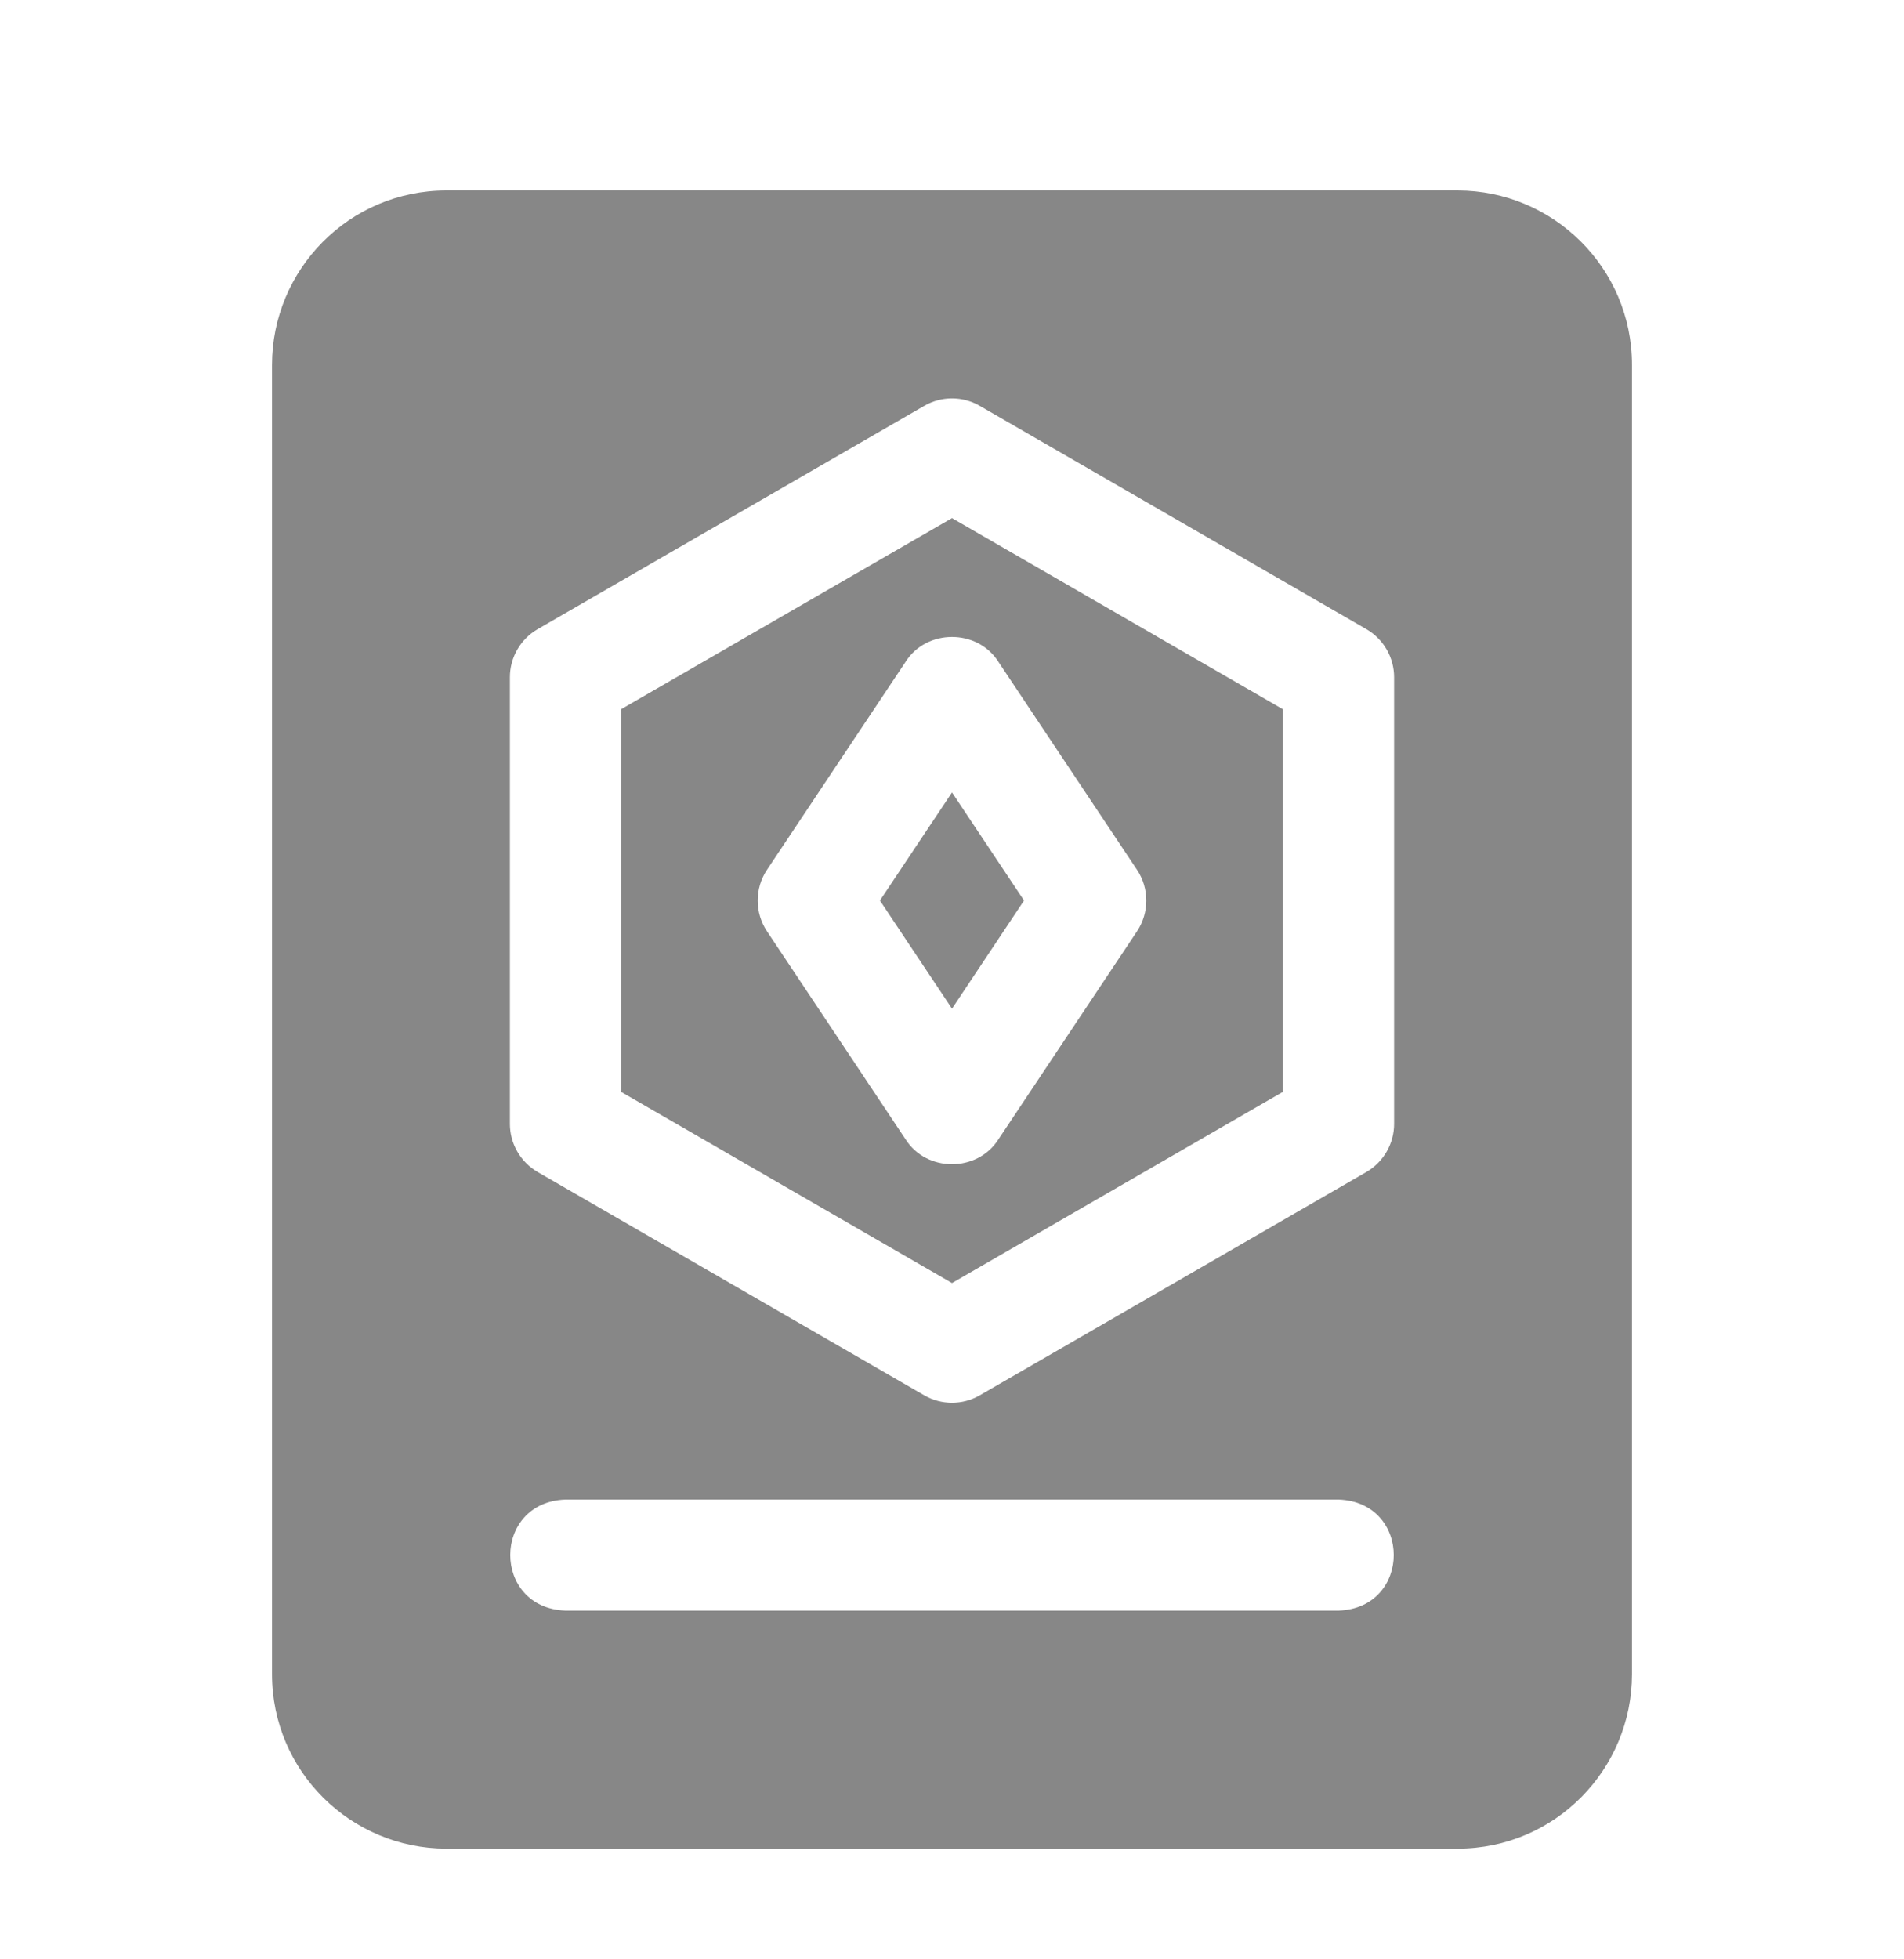 <svg width="35" height="36" viewBox="0 0 35 36" fill="none" xmlns="http://www.w3.org/2000/svg">
<path d="M23.585 20.06V13.033L17.5 9.52L11.414 13.033V20.06L17.5 23.574L23.585 20.06ZM16.651 20.94L14.1 17.113C13.871 16.77 13.871 16.323 14.1 15.98L16.651 12.154C17.037 11.553 17.963 11.553 18.349 12.154L20.9 15.98C21.129 16.323 21.129 16.77 20.9 17.113L18.349 20.94C17.963 21.541 17.036 21.541 16.651 20.94Z" fill="#878787"/>
<path d="M26.793 3.5H8.207C6.415 3.5 5 4.955 5 6.707V30.759C5 32.551 6.455 33.966 8.207 33.966H26.793C28.585 33.966 30 32.511 30 30.759V6.707C30 4.915 28.544 3.5 26.793 3.5ZM9.373 12.444C9.373 12.079 9.568 11.742 9.883 11.56L16.99 7.457C17.305 7.275 17.695 7.275 18.01 7.457L25.117 11.56C25.432 11.742 25.627 12.079 25.627 12.444V20.65C25.627 21.014 25.432 21.351 25.117 21.534L18.01 25.637C17.695 25.819 17.305 25.819 16.99 25.637L9.883 21.534C9.568 21.351 9.373 21.014 9.373 20.65V12.444ZM24.606 29.593H10.394C9.041 29.543 9.042 27.602 10.394 27.552H24.606C25.959 27.602 25.958 29.544 24.606 29.593Z" fill="#878787"/>
<path d="M18.824 16.546L17.5 14.56L16.175 16.546L17.5 18.533L18.824 16.546Z" fill="#878787"/>
</svg>
